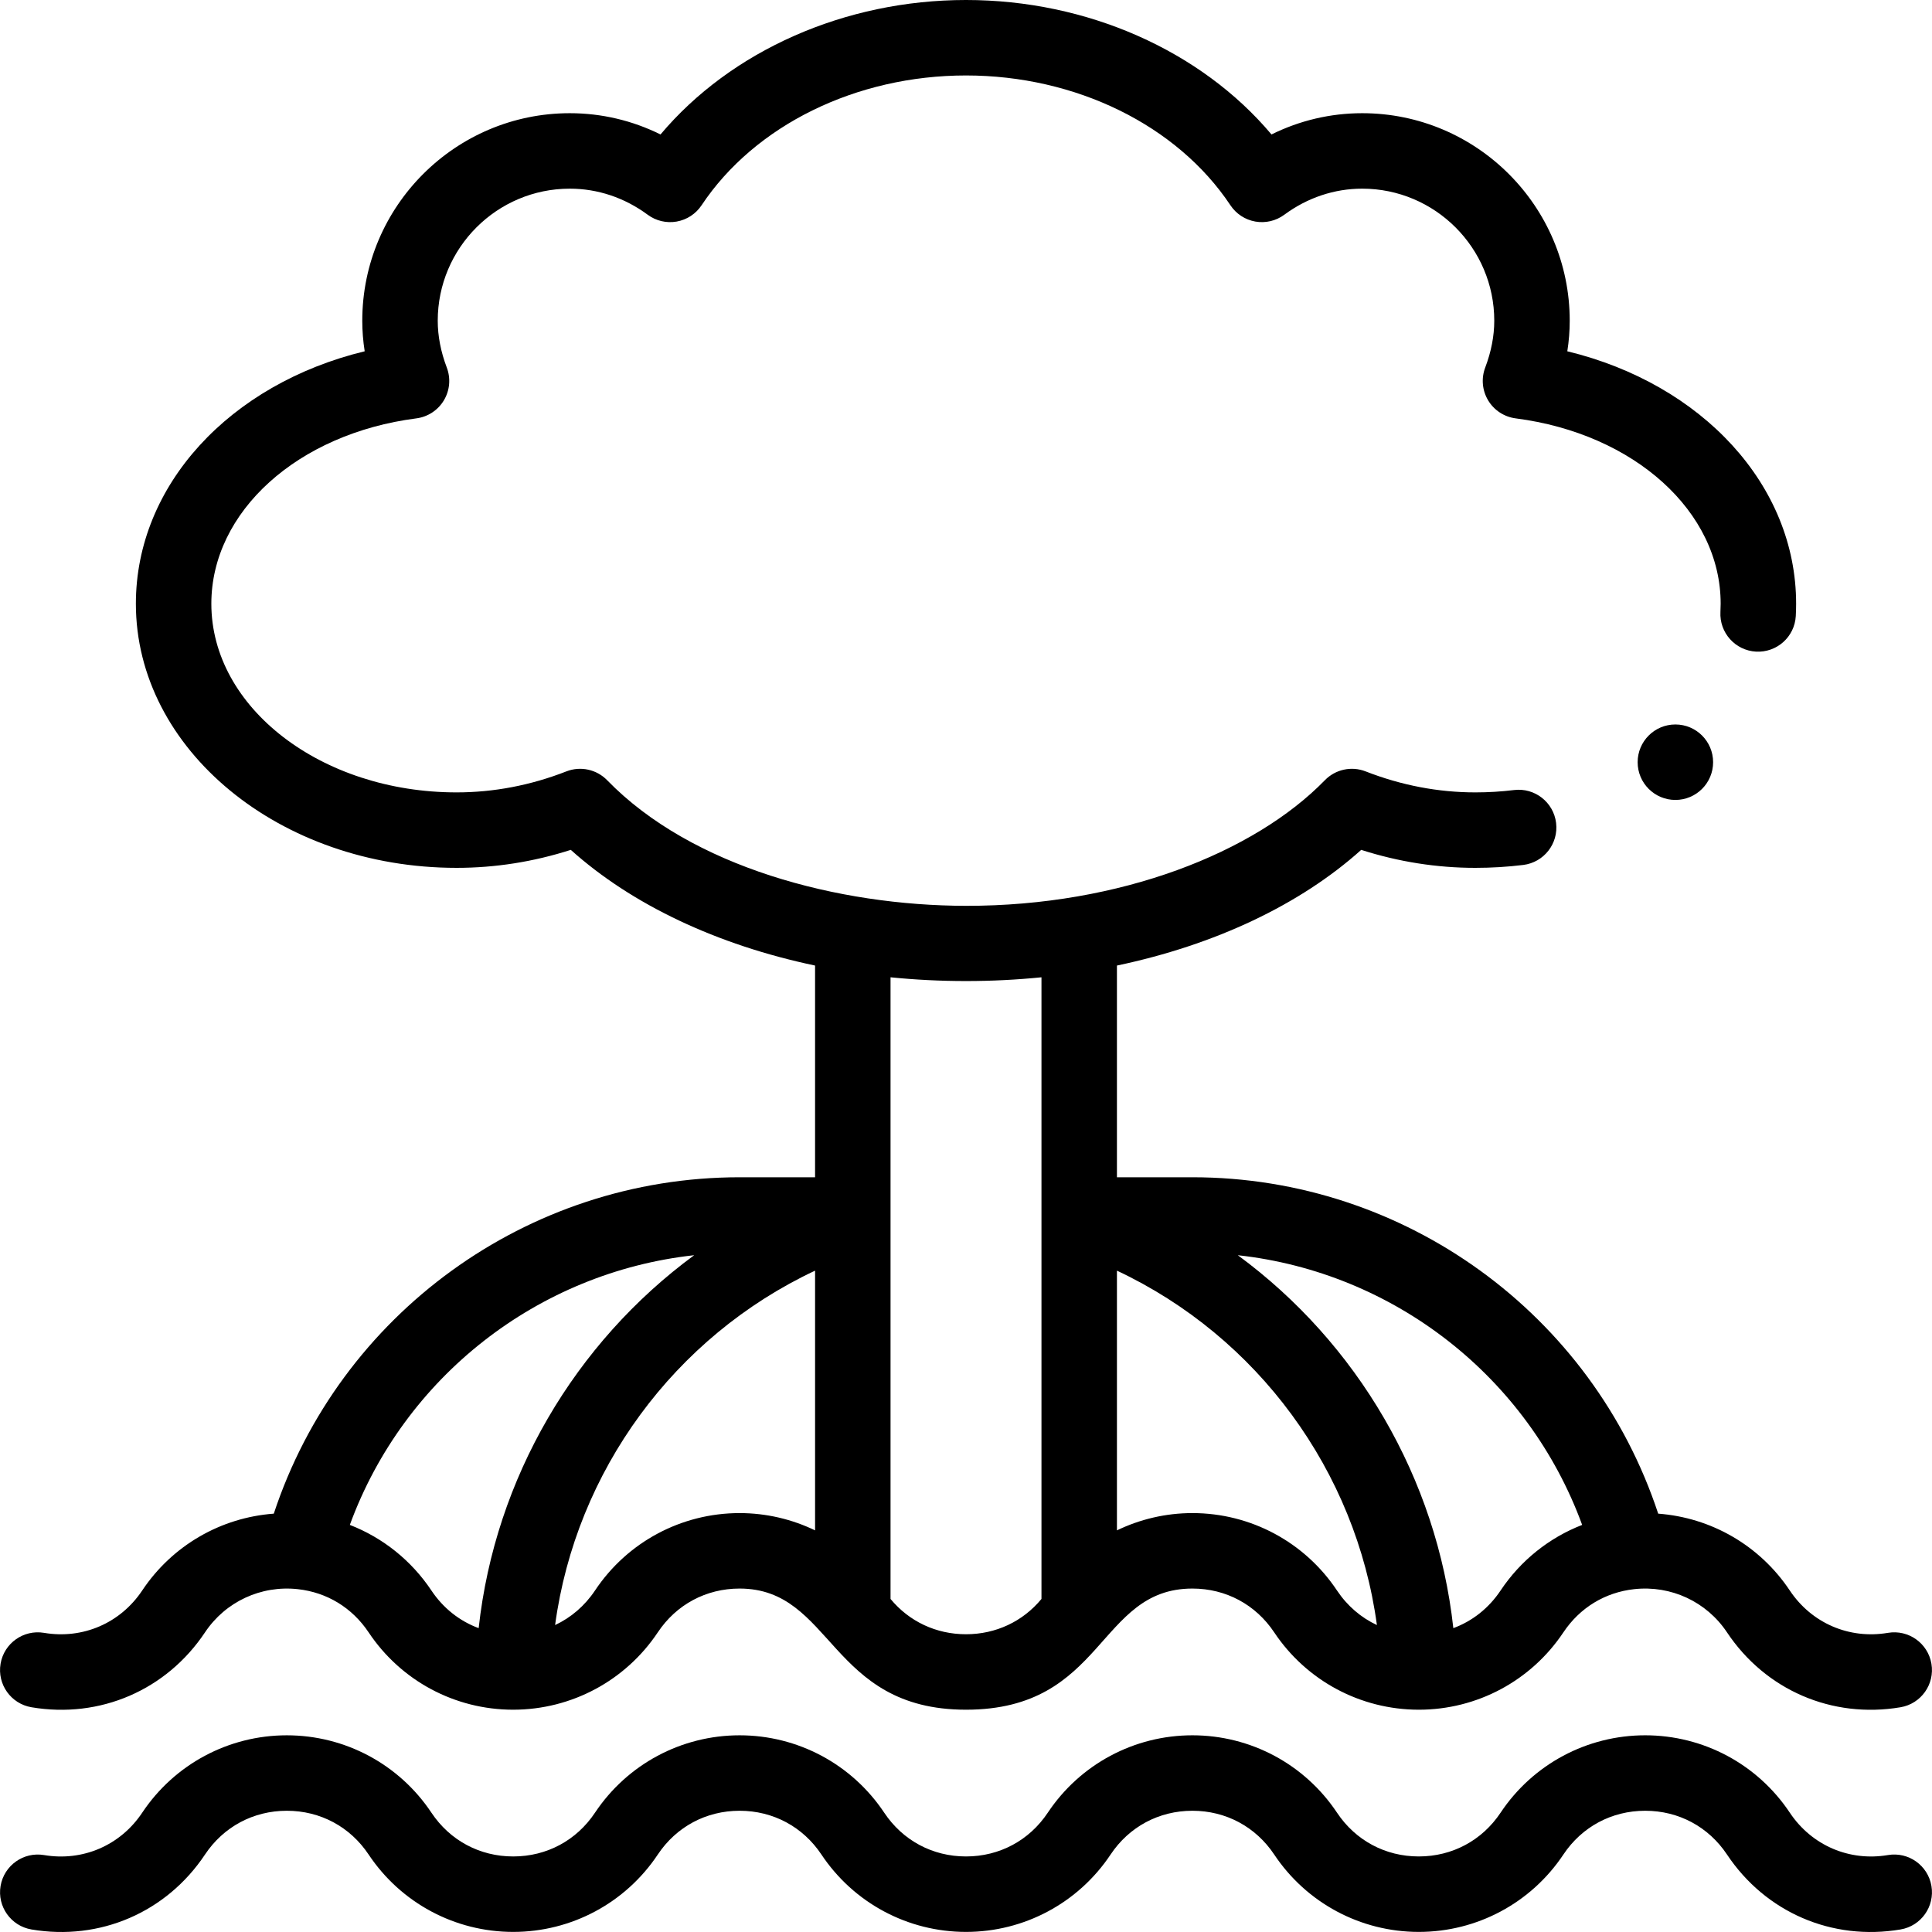 <svg id="Capa_1" enable-background="new 0 0 512.021 512.021" height="512" viewBox="0 0 512.021 512.021" width="512" xmlns="http://www.w3.org/2000/svg"><g><path d="m8.344 511.35c18.103 3.063 35.752-4.503 45.987-19.862 4.915-7.371 12.817-11.598 21.68-11.598s16.765 4.227 21.679 11.596c8.561 12.844 22.886 20.512 38.321 20.512s29.761-7.668 38.32-20.51c4.915-7.371 12.817-11.598 21.68-11.598s16.765 4.227 21.679 11.596c8.561 12.844 22.886 20.512 38.321 20.512s29.761-7.668 38.32-20.51c4.915-7.371 12.817-11.598 21.68-11.598s16.765 4.227 21.679 11.596c8.561 12.844 22.886 20.512 38.321 20.512s29.761-7.668 38.32-20.51c4.915-7.371 12.817-11.598 21.68-11.598s16.765 4.227 21.679 11.595c10.211 15.323 27.831 22.936 45.988 19.865 5.445-.92 9.114-6.081 8.193-11.527-.92-5.445-6.076-9.117-11.527-8.193-10.268 1.734-20.236-2.569-26.013-11.238-8.561-12.838-22.886-20.502-38.32-20.502s-29.759 7.664-38.321 20.504c-4.915 7.374-12.816 11.604-21.679 11.604s-16.764-4.229-21.68-11.605c-8.561-12.838-22.886-20.502-38.32-20.502s-29.759 7.664-38.321 20.504c-4.915 7.374-12.816 11.604-21.679 11.604-8.862 0-16.764-4.229-21.68-11.605-8.561-12.838-22.886-20.502-38.32-20.502s-29.759 7.664-38.321 20.504c-4.915 7.374-12.816 11.604-21.679 11.604s-16.764-4.229-21.68-11.605c-8.561-12.838-22.886-20.502-38.32-20.502s-29.759 7.664-38.321 20.504c-5.776 8.667-15.745 12.971-26.012 11.236-5.448-.922-10.606 2.748-11.527 8.193-.921 5.443 2.747 10.604 8.193 11.524z"/><path d="m8.344 452.46c18.155 3.067 35.773-4.538 45.986-19.852 5.421-8.128 14.843-12.511 24.583-11.448 7.746.848 14.416 4.915 18.778 11.448 8.565 12.842 22.879 20.502 38.305 20.501h.082c15.4-.027 29.699-7.689 38.254-20.504 4.91-7.369 12.804-11.599 21.658-11.604h.019c24.762 0 23.72 32.108 60.001 32.108 36.813 0 34.812-32.108 60.001-32.108h.019c8.854.005 16.748 4.235 21.663 11.611 8.55 12.808 22.849 20.471 38.25 20.498h.082c15.425 0 29.74-7.66 38.302-20.497 4.365-6.538 11.035-10.605 18.781-11.453 9.746-1.067 19.162 3.32 24.583 11.448 10.231 15.34 27.86 22.913 45.986 19.852 5.445-.921 9.114-6.082 8.193-11.527-.92-5.445-6.076-9.112-11.527-8.193-10.27 1.739-20.237-2.566-26.014-11.229-7.979-11.964-20.856-19.316-34.871-20.359-17.452-52.865-67.144-89.152-123.447-89.152h-20v-56.106c26.008-5.476 48.561-16.139 64.738-30.659 9.877 3.165 20.03 4.766 30.262 4.766 4.243 0 8.508-.259 12.677-.77 5.482-.672 9.381-5.661 8.709-11.143-.671-5.482-5.667-9.383-11.142-8.709-3.365.413-6.812.622-10.244.622-9.854 0-19.641-1.872-29.091-5.564-3.744-1.463-8.004-.541-10.808 2.342-18.595 19.117-54.16 33.341-95.102 33.287-33.774-.045-72.632-10.186-95.102-33.287-2.805-2.882-7.063-3.804-10.808-2.342-9.45 3.692-19.237 5.564-29.091 5.564-35.841 0-65-22.43-65-50 0-24.407 22.848-45.066 54.328-49.122 3.037-.391 5.728-2.153 7.301-4.78s1.856-5.83.768-8.692c-1.59-4.183-2.397-8.357-2.397-12.406 0-19.299 15.701-35 35-35 7.385 0 14.525 2.391 20.648 6.914 2.202 1.627 4.975 2.278 7.67 1.806 2.696-.474 5.08-2.031 6.597-4.31 14.124-21.226 40.979-34.411 70.087-34.411s55.962 13.185 70.084 34.41c1.517 2.279 3.901 3.836 6.597 4.31 2.696.472 5.468-.179 7.67-1.806 6.124-4.523 13.264-6.914 20.649-6.914 19.299 0 35 15.701 35 35 0 4.049-.807 8.223-2.397 12.406-1.088 2.862-.805 6.065.768 8.692 1.574 2.627 4.264 4.389 7.301 4.78 31.479 4.056 54.328 24.715 54.328 49.122 0 .715-.02 1.441-.06 2.157-.306 5.515 3.917 10.233 9.431 10.539 5.521.298 10.233-3.917 10.539-9.431.06-1.084.09-2.182.09-3.265 0-31.429-24.904-58.238-60.64-66.903.426-2.704.64-5.407.64-8.097 0-30.327-24.673-55-55-55-8.392 0-16.555 1.928-24.04 5.635-18.669-22.18-48.81-35.635-80.96-35.635s-62.292 13.455-80.96 35.635c-7.486-3.707-15.649-5.635-24.04-5.635-30.327 0-55 24.673-55 55 0 2.69.214 5.393.64 8.097-35.736 8.665-60.64 35.474-60.64 66.903 0 38.598 38.131 70 85 70 10.232 0 20.384-1.601 30.262-4.766 16.177 14.52 38.73 25.183 64.738 30.659v56.107h-20c-56.303 0-105.994 36.286-123.448 89.151-14.016 1.039-26.892 8.397-34.872 20.361-5.777 8.662-15.747 12.966-26.014 11.229-5.448-.917-10.606 2.749-11.527 8.193-.92 5.445 2.748 10.606 8.194 11.526zm410.962-48.328c-8.714 3.387-16.281 9.39-21.615 17.379-3.138 4.704-7.49 8.12-12.527 9.981-4.37-39.799-25.522-75.601-57.114-98.834 41.417 4.547 76.922 32.296 91.256 71.474zm-54.397 26.542c-4.212-1.97-7.855-5.082-10.577-9.16-8.553-12.834-22.866-20.503-38.289-20.513-.01 0-.02 0-.03 0-7.049 0-13.859 1.617-20.002 4.579v-68.83c37.257 17.505 63.377 53.078 68.898 93.924zm-88.898-171.67v164.752c-4.939 5.974-12.083 9.354-20 9.354s-15.061-3.381-20-9.354v-164.752c6.587.662 13.277.996 20 .996 6.722 0 13.413-.335 20-.996zm-60 77.746v68.829c-6.143-2.962-12.953-4.578-20.002-4.578-.009 0-.021 0-.03 0-15.423.01-29.736 7.679-38.284 20.506-2.725 4.082-6.369 7.195-10.582 9.166 5.521-40.845 31.64-76.418 68.898-93.923zm-32.041-4.092c-31.592 23.233-52.743 59.035-57.114 98.834-5.037-1.862-9.39-5.279-12.53-9.985-5.332-7.986-12.898-13.989-21.612-17.375 14.335-39.178 49.84-66.927 91.256-71.474z"/><circle cx="444.011" cy="202" r="10"/></g></svg>